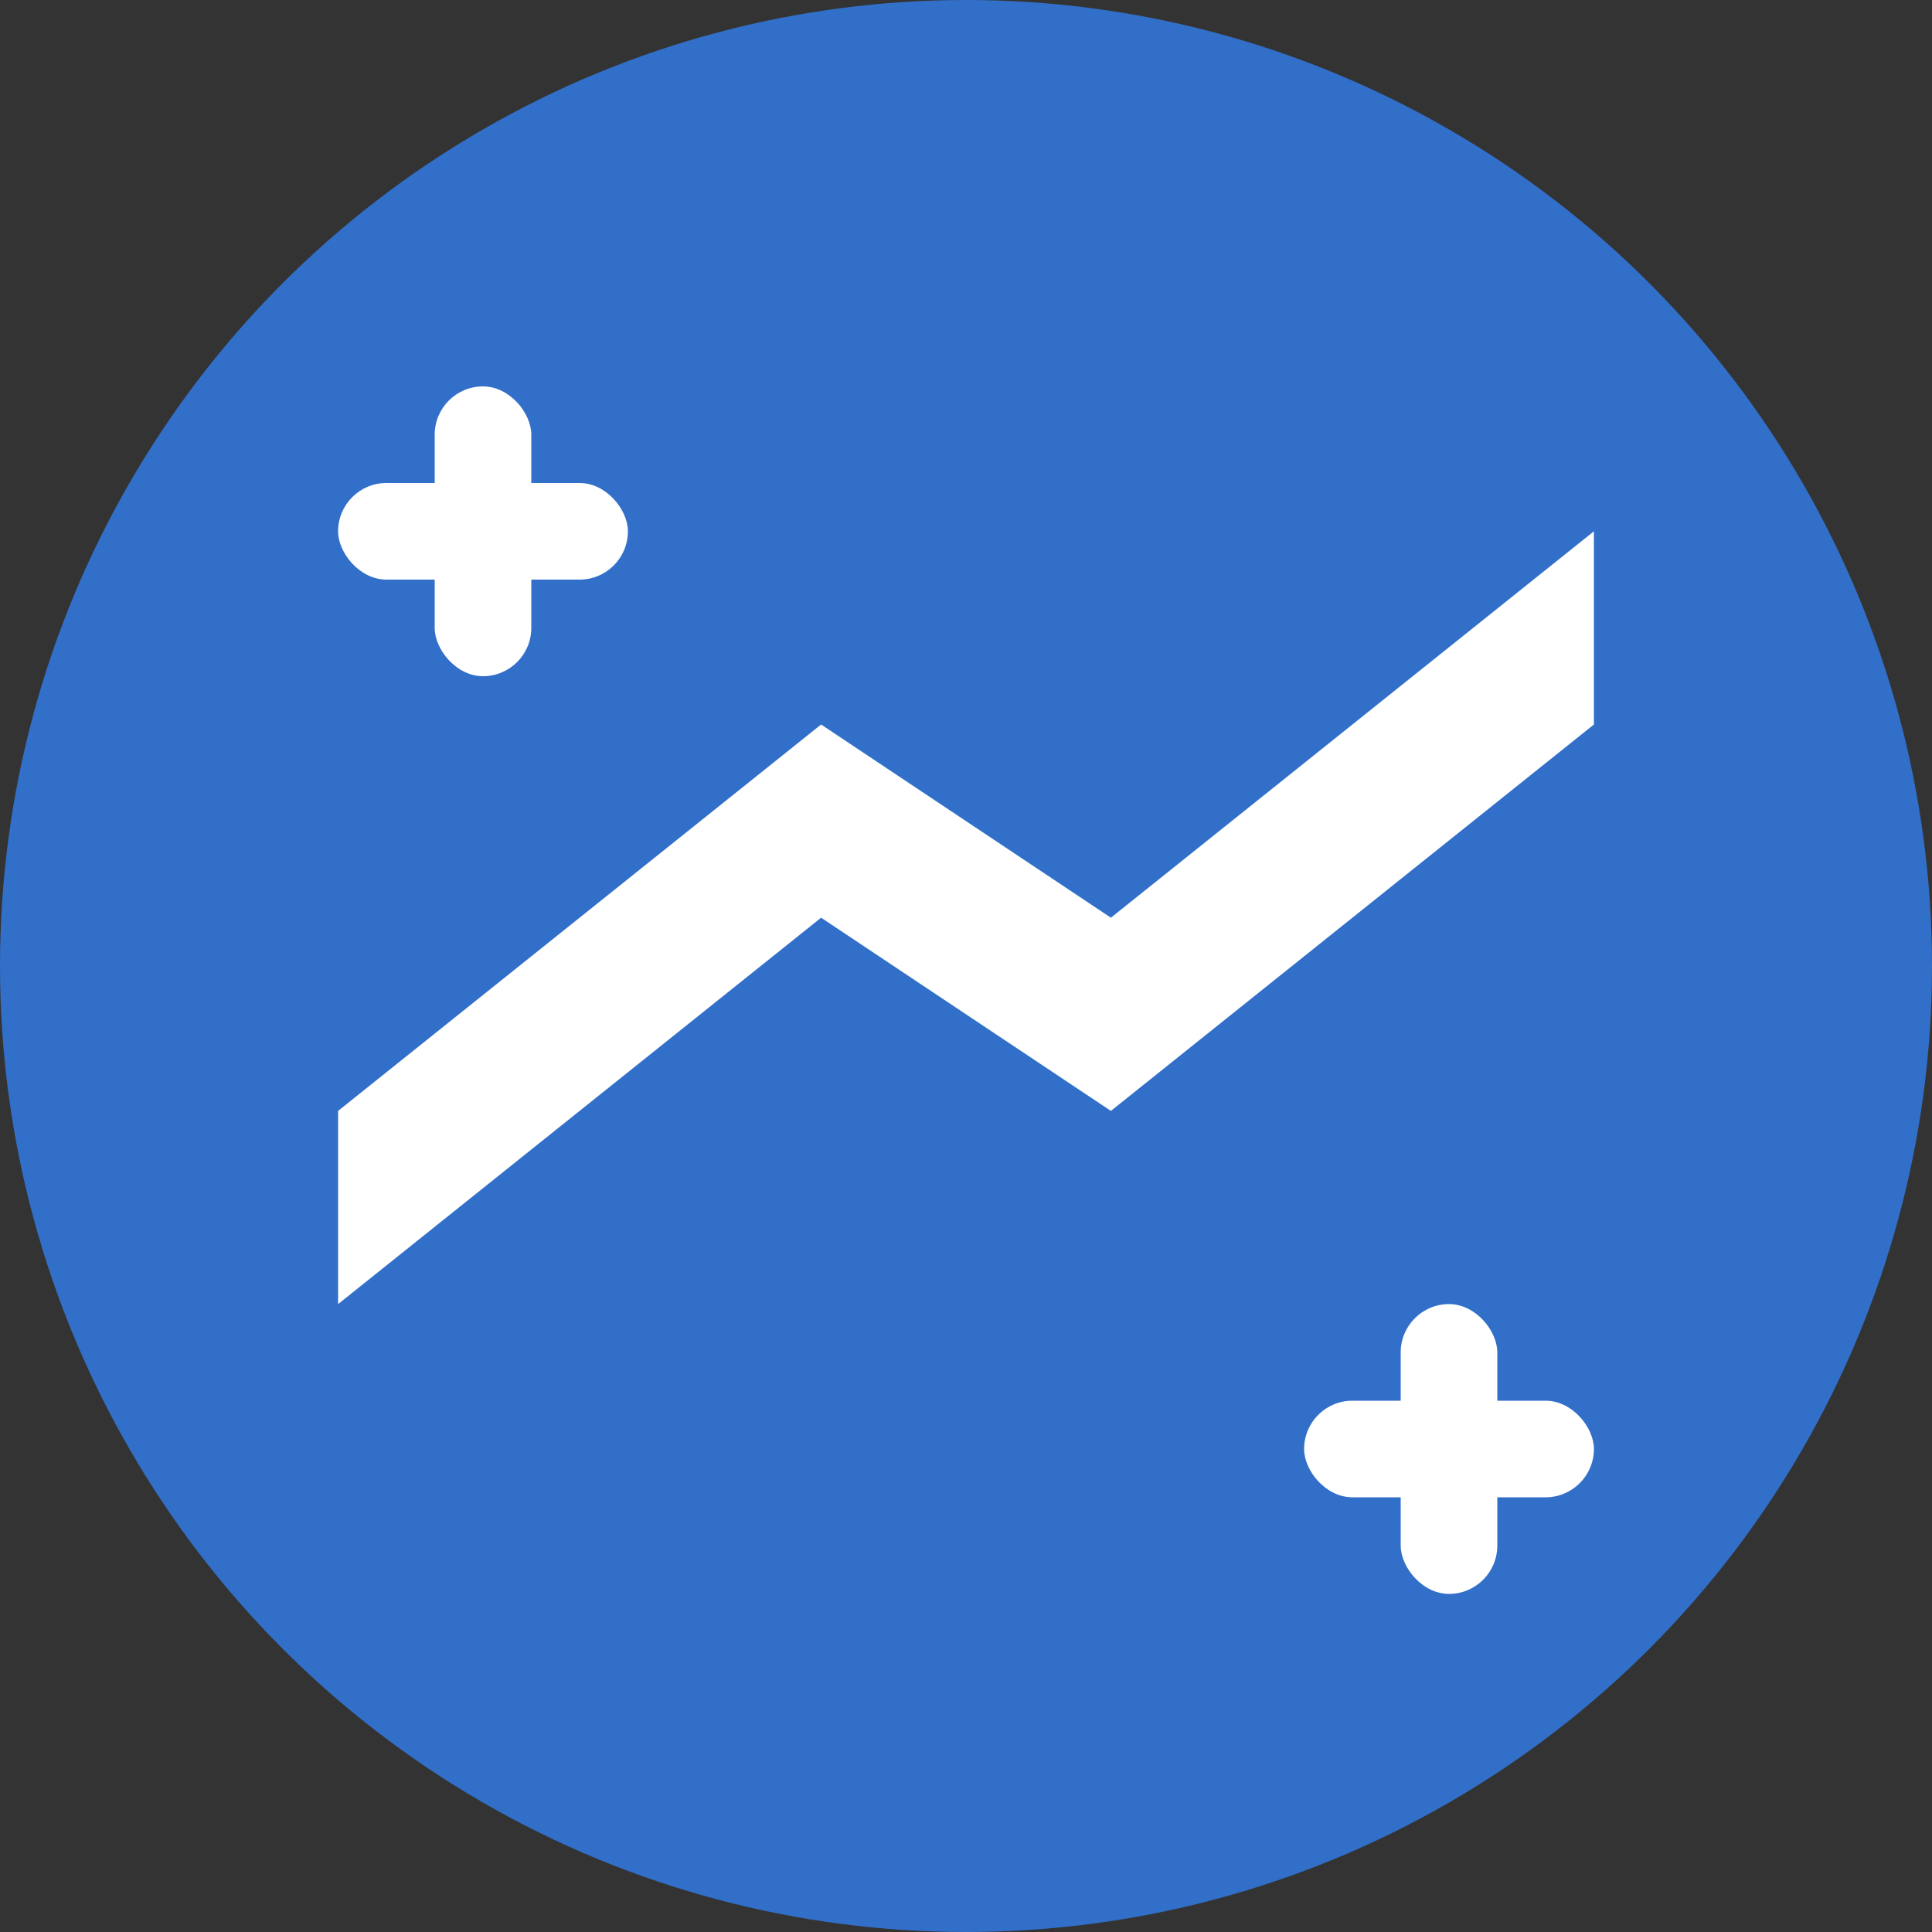 <svg xmlns="http://www.w3.org/2000/svg" width="40" height="40" viewBox="0 0 40 40">
    <rect x="0" y="0" width="40" height="40" fill="#333333" stroke="none"/>
    <g fill="none" fill-rule="evenodd">
        <circle cx="20" cy="20" r="20" fill="#316FC9"/>
        <g fill="#FFF" transform="translate(7 8)">
            <rect width="6" height="2" y="2" rx="1"/>
            <rect width="2" height="6" x="2" rx="1"/>
        </g>
        <g fill="#FFF" transform="translate(27 27)">
            <rect width="6" height="2" y="2" rx="1"/>
            <rect width="2" height="6" x="2" rx="1"/>
        </g>
        <path fill="#FFF" d="M23 23l-6-4-10 8v-4l10-8 6 4 10-8v4l-10 8z"/>
    </g>
</svg>
